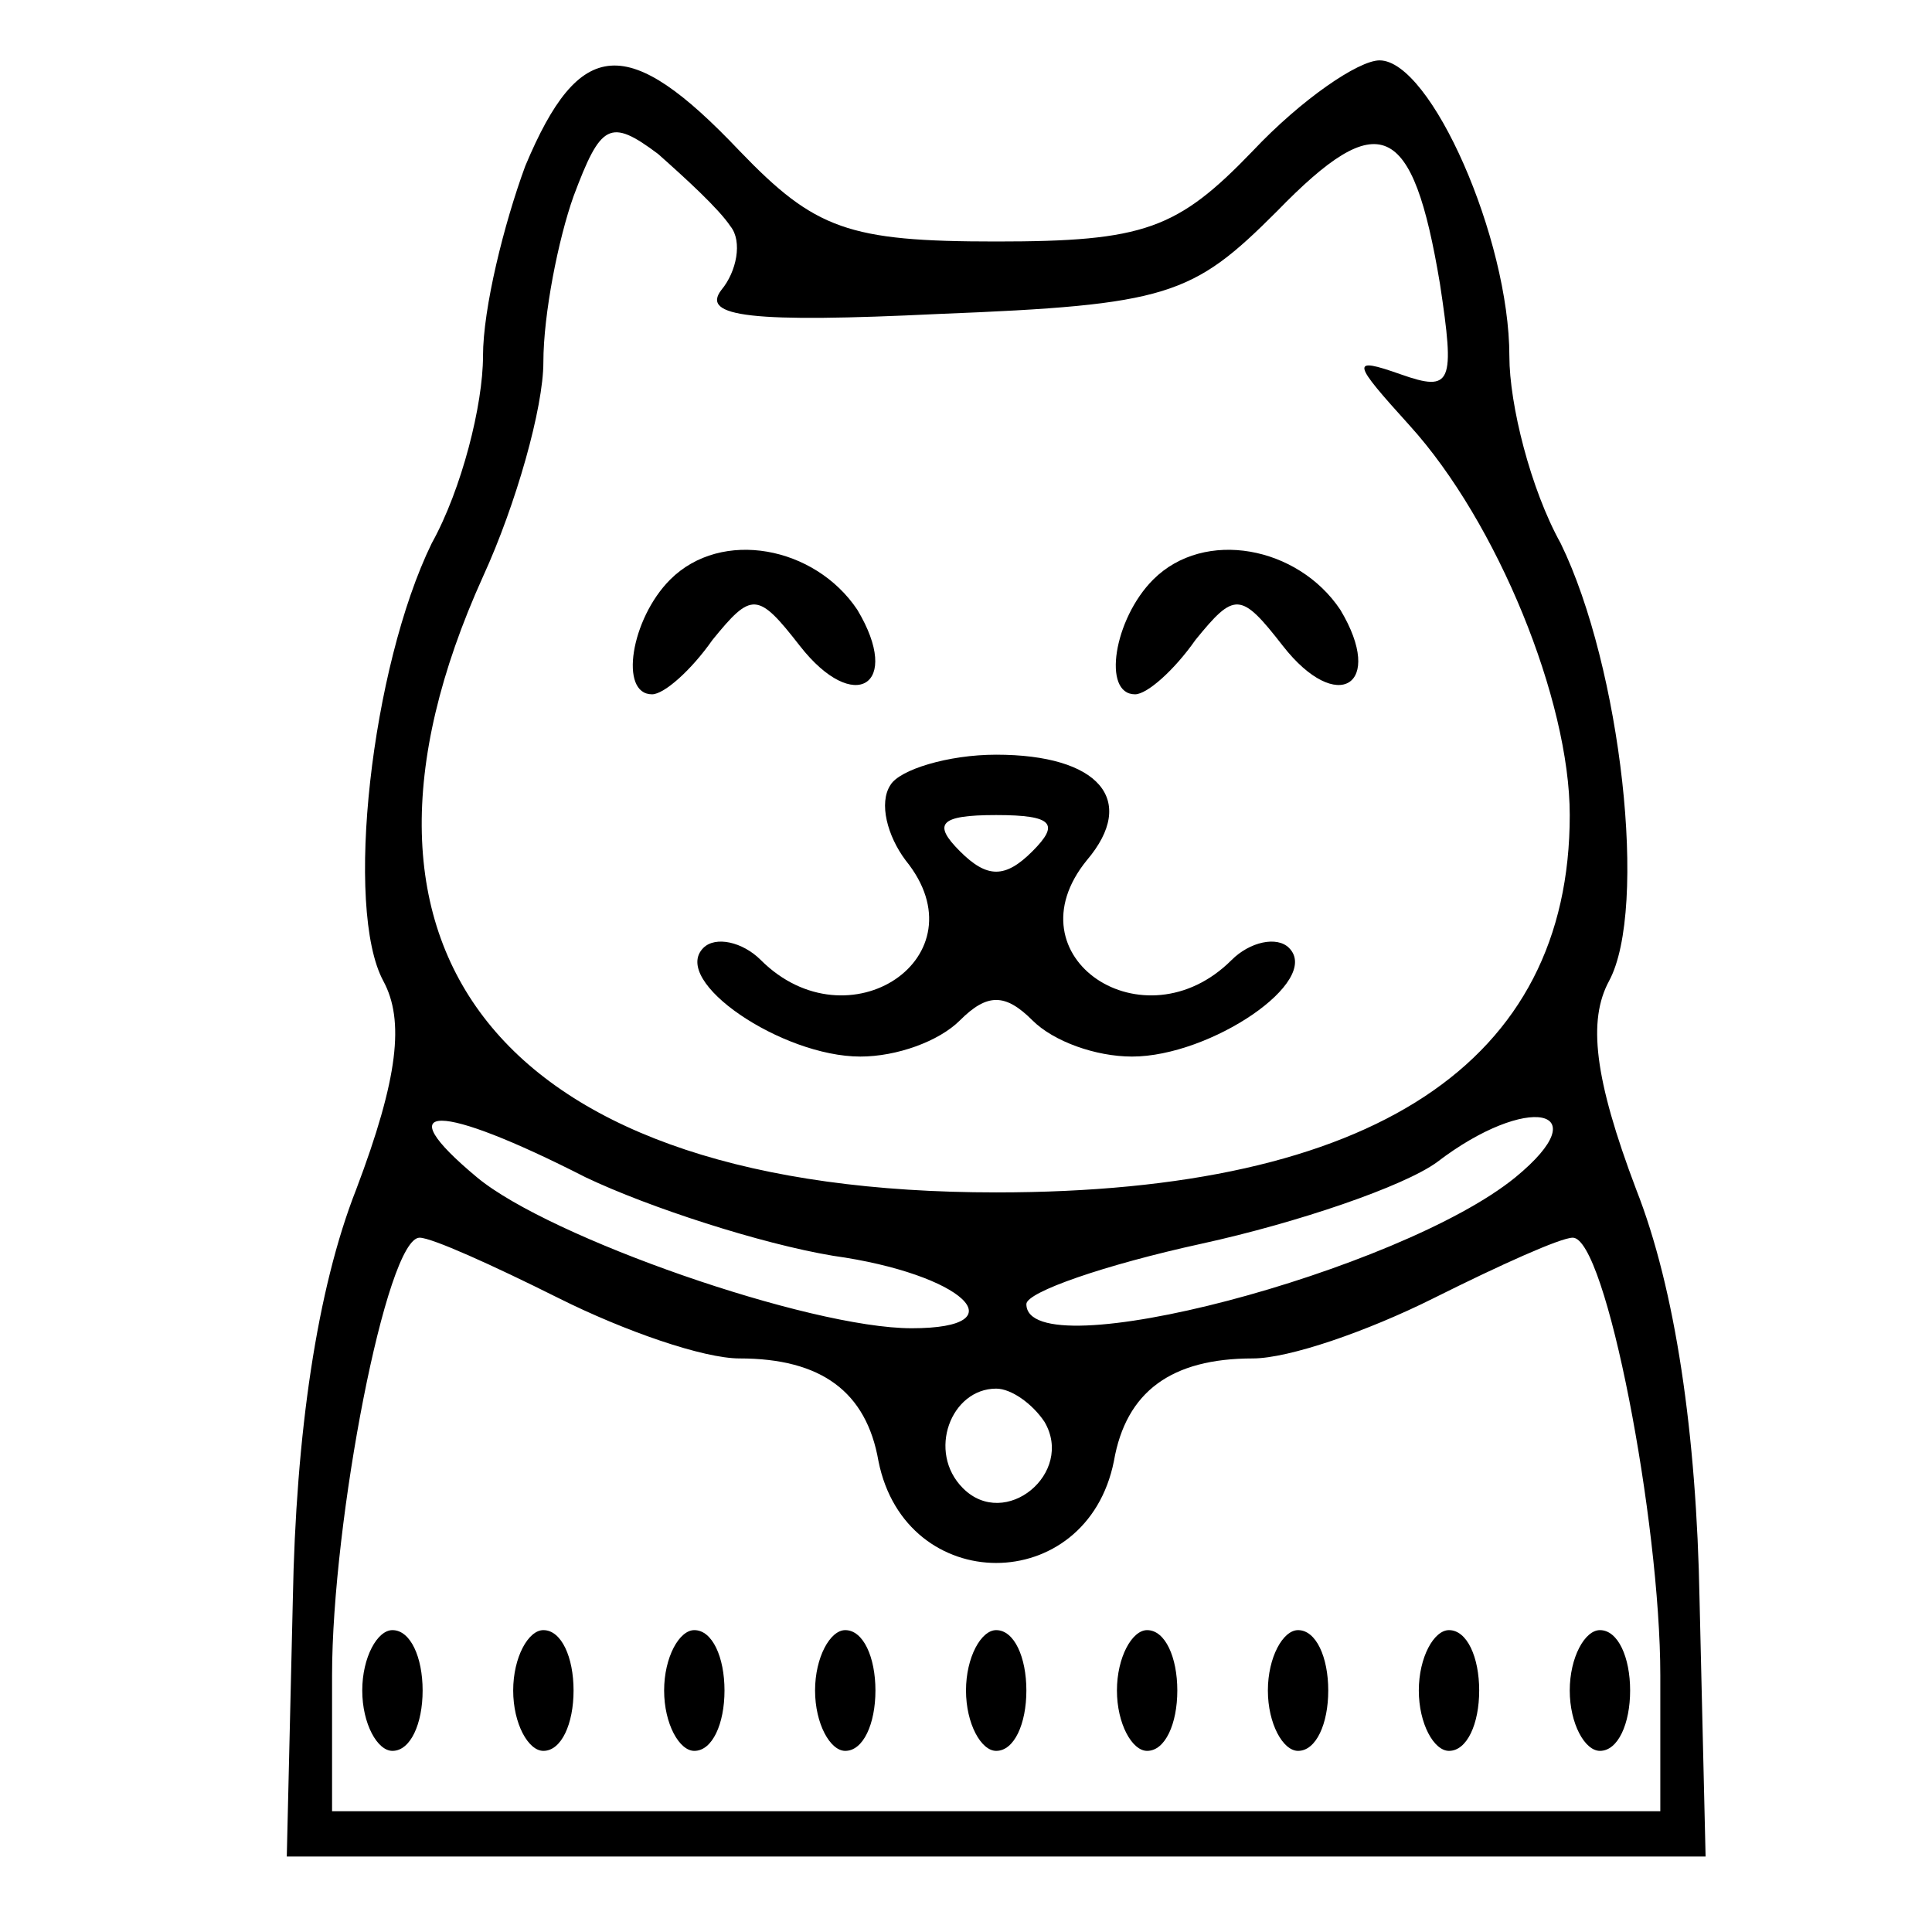 <?xml version="1.0" standalone="no"?>
<!DOCTYPE svg PUBLIC "-//W3C//DTD SVG 20010904//EN"
 "http://www.w3.org/TR/2001/REC-SVG-20010904/DTD/svg10.dtd">
<svg version="1.0" xmlns="http://www.w3.org/2000/svg"
 width="64pt" height="64pt" viewBox="0 0 64 64"
 preserveAspectRatio="xMidYMid meet">

<g transform="translate(0,64) scale(0.1,-0.1)"
fill="#000000" stroke="none">
<path d="M174 585 c-7 -19 -14 -47 -14 -63 0 -16 -7 -44 -17 -62 -20 -41 -29
-121 -16 -145 7 -13 5 -32 -9 -69 -13 -33 -20 -81 -21 -136 l-2 -85 235 0 235
0 -2 85 c-1 55 -8 103 -21 136 -14 37 -16 56 -9 69 13 24 4 104 -16 145 -10
18 -17 46 -17 62 0 39 -26 98 -43 98 -7 0 -26 -13 -42 -30 -25 -26 -36 -30
-85 -30 -49 0 -60 4 -85 30 -37 39 -53 38 -71 -5z m68 -20 c4 -5 2 -15 -3 -21
-7 -9 10 -11 72 -8 76 3 84 6 112 34 34 35 45 30 54 -24 5 -33 4 -36 -13 -30
-17 6 -16 4 3 -17 29 -32 53 -91 53 -129 0 -82 -65 -125 -190 -125 -162 0
-227 78 -170 204 11 24 20 56 20 71 0 16 5 41 10 55 9 24 12 26 28 14 9 -8 20
-18 24 -24z m-48 -315 c21 -10 58 -22 82 -26 43 -6 62 -24 26 -24 -34 0 -120
30 -144 50 -30 25 -13 25 36 0z m308 0 c-38 -31 -162 -64 -162 -42 0 4 26 13
58 20 32 7 67 19 78 27 30 23 54 18 26 -5z m-317 -40 c22 -11 48 -20 60 -20
27 0 42 -11 46 -34 9 -45 69 -45 78 0 4 23 19 34 46 34 12 0 38 9 60 20 22 11
42 20 46 20 11 0 29 -94 29 -145 l0 -45 -220 0 -220 0 0 45 c0 51 18 145 29
145 4 0 24 -9 46 -20z m161 -41 c10 -17 -13 -36 -27 -22 -12 12 -4 33 11 33 5
0 12 -5 16 -11z"/>
<path d="M222 448 c-13 -13 -17 -38 -6 -38 4 0 13 8 20 18 13 16 15 16 29 -2
18 -23 34 -13 19 12 -14 21 -45 27 -62 10z"/>
<path d="M382 448 c-13 -13 -17 -38 -6 -38 4 0 13 8 20 18 13 16 15 16 29 -2
18 -23 34 -13 19 12 -14 21 -45 27 -62 10z"/>
<path d="M295 380 c-4 -6 -1 -17 5 -25 26 -32 -19 -62 -48 -33 -6 6 -15 8 -19
4 -11 -11 26 -36 52 -36 12 0 26 5 33 12 9 9 15 9 24 0 7 -7 21 -12 33 -12 26
0 63 25 52 36 -4 4 -13 2 -19 -4 -29 -29 -74 1 -48 33 17 20 4 35 -30 35 -16
0 -32 -5 -35 -10z m47 -22 c-9 -9 -15 -9 -24 0 -9 9 -7 12 12 12 19 0 21 -3
12 -12z"/>
<path d="M120 80 c0 -11 5 -20 10 -20 6 0 10 9 10 20 0 11 -4 20 -10 20 -5 0
-10 -9 -10 -20z"/>
<path d="M170 80 c0 -11 5 -20 10 -20 6 0 10 9 10 20 0 11 -4 20 -10 20 -5 0
-10 -9 -10 -20z"/>
<path d="M220 80 c0 -11 5 -20 10 -20 6 0 10 9 10 20 0 11 -4 20 -10 20 -5 0
-10 -9 -10 -20z"/>
<path d="M270 80 c0 -11 5 -20 10 -20 6 0 10 9 10 20 0 11 -4 20 -10 20 -5 0
-10 -9 -10 -20z"/>
<path d="M320 80 c0 -11 5 -20 10 -20 6 0 10 9 10 20 0 11 -4 20 -10 20 -5 0
-10 -9 -10 -20z"/>
<path d="M370 80 c0 -11 5 -20 10 -20 6 0 10 9 10 20 0 11 -4 20 -10 20 -5 0
-10 -9 -10 -20z"/>
<path d="M420 80 c0 -11 5 -20 10 -20 6 0 10 9 10 20 0 11 -4 20 -10 20 -5 0
-10 -9 -10 -20z"/>
<path d="M470 80 c0 -11 5 -20 10 -20 6 0 10 9 10 20 0 11 -4 20 -10 20 -5 0
-10 -9 -10 -20z"/>
<path d="M520 80 c0 -11 5 -20 10 -20 6 0 10 9 10 20 0 11 -4 20 -10 20 -5 0
-10 -9 -10 -20z"/>
</g>
</svg>
